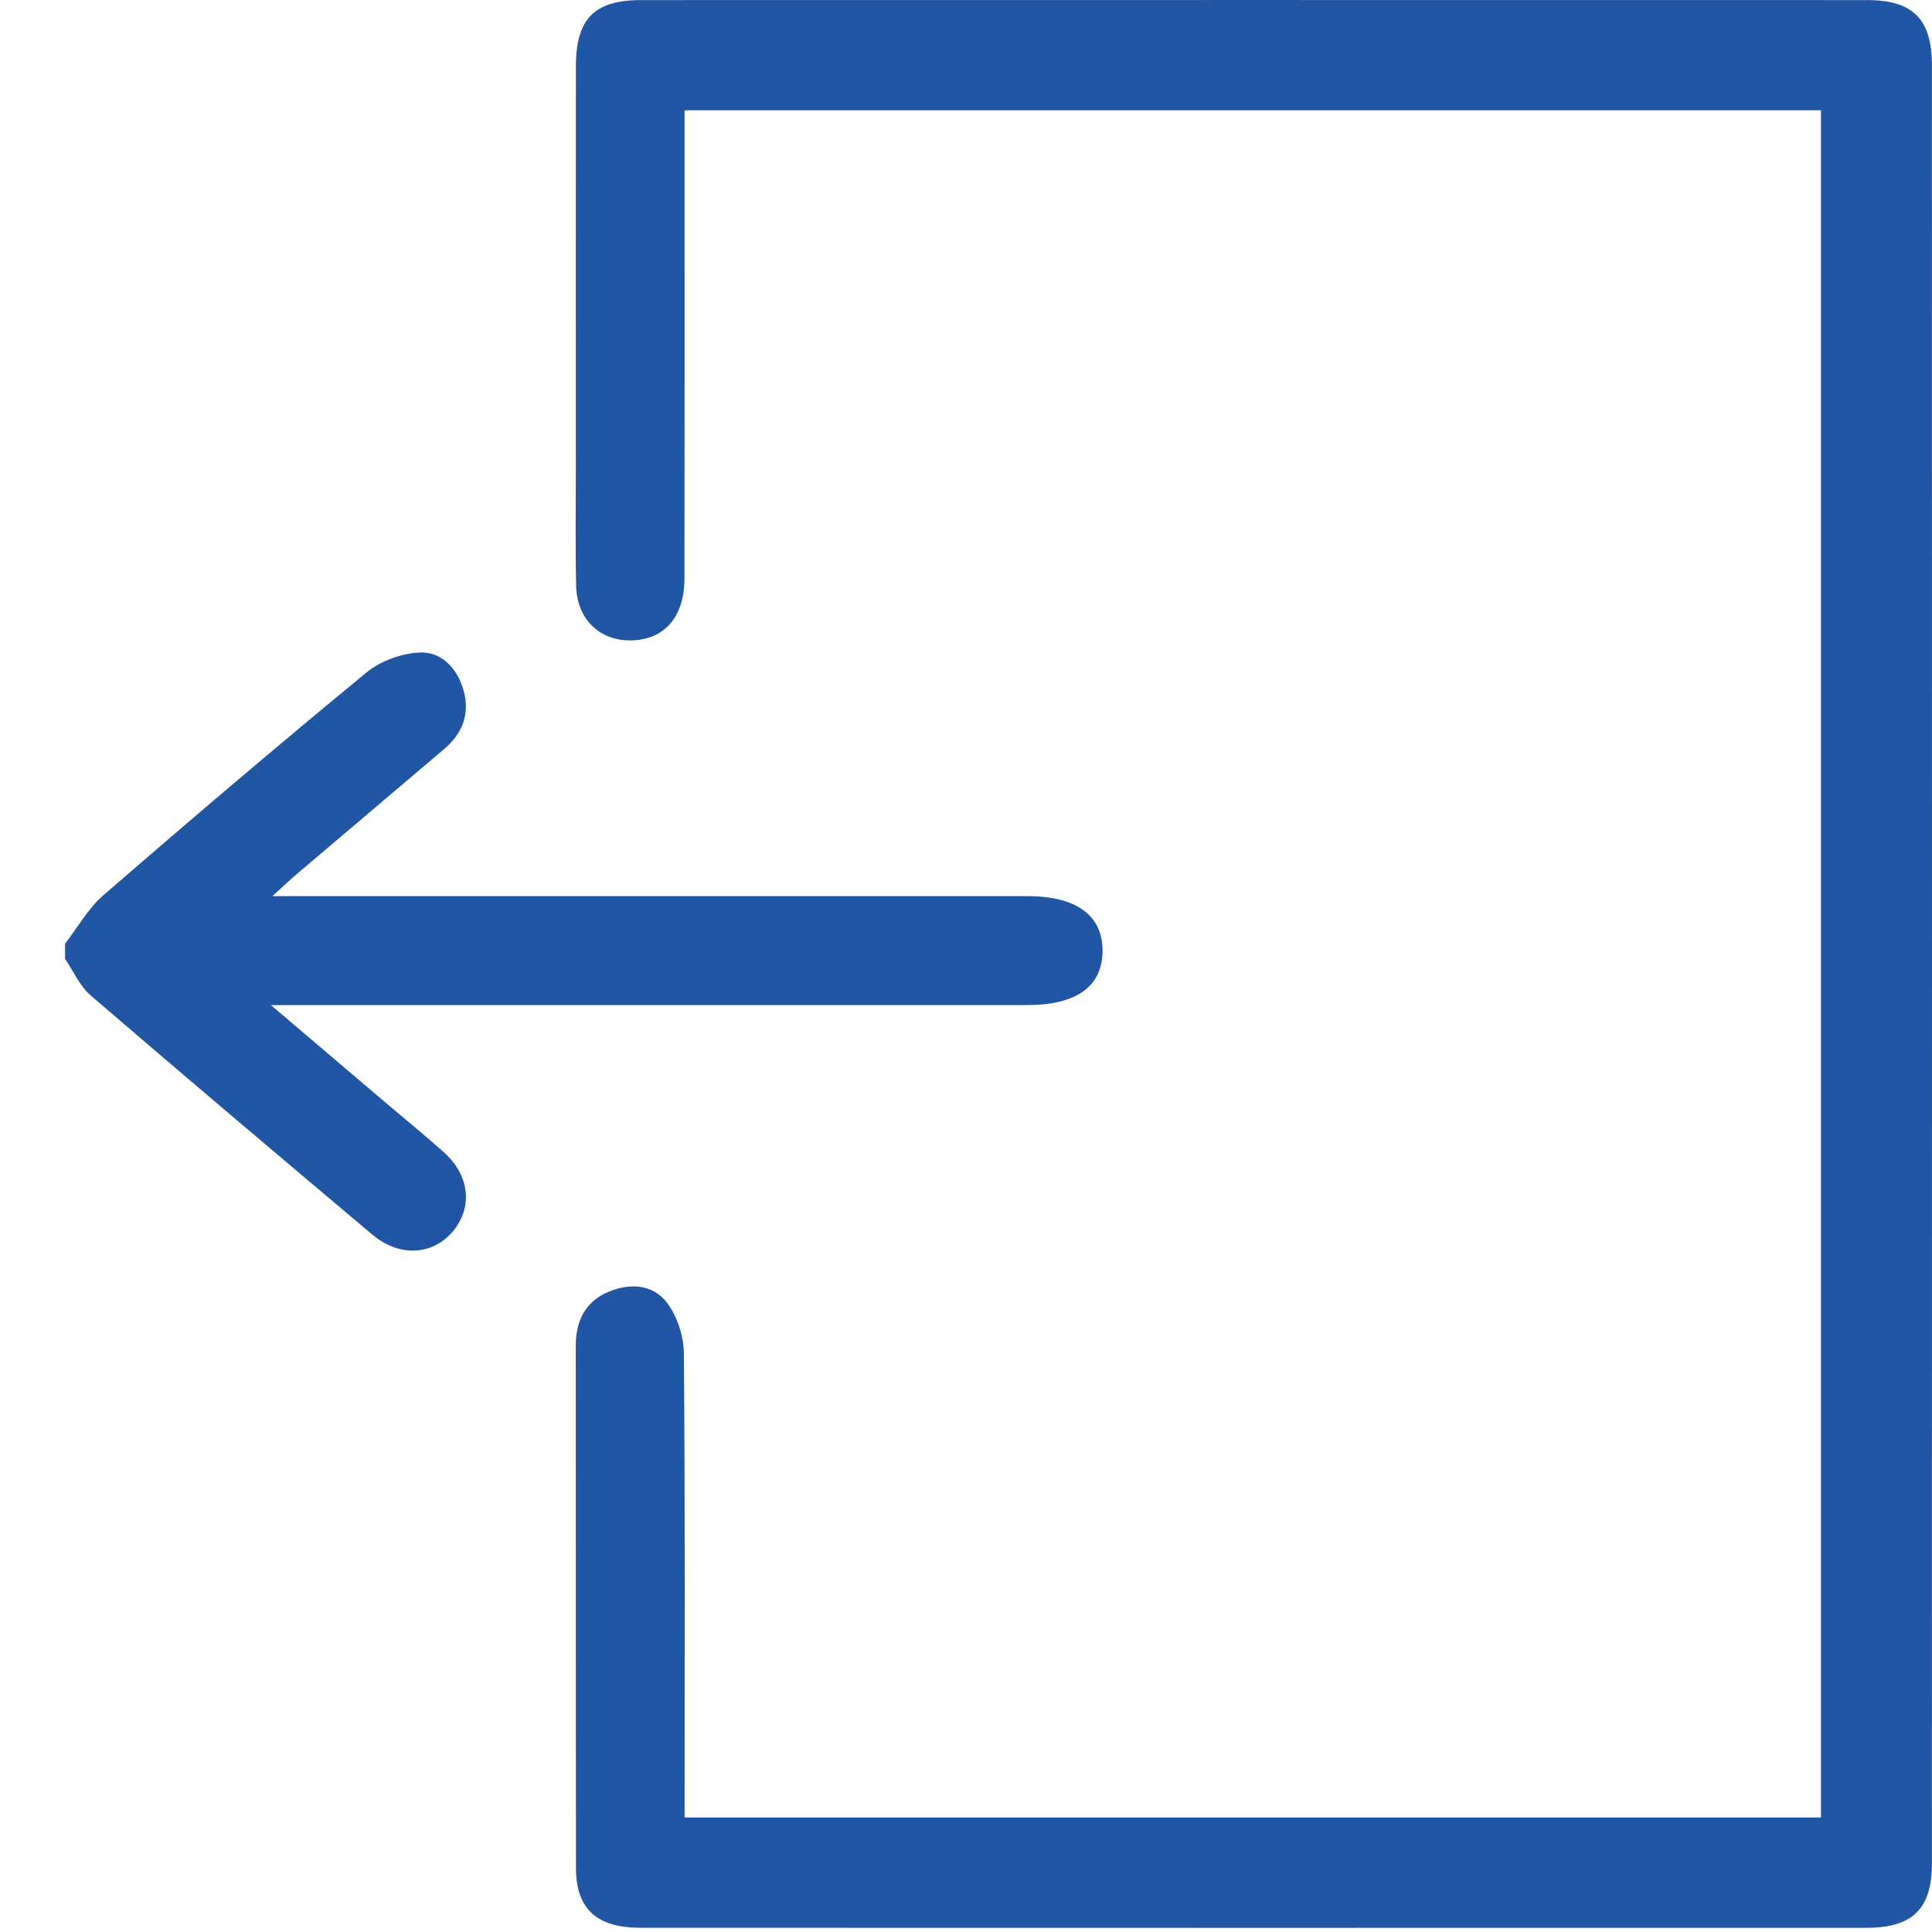 <?xml version="1.0" encoding="utf-8"?>
<!-- Generator: Adobe Illustrator 16.0.0, SVG Export Plug-In . SVG Version: 6.00 Build 0)  -->
<!DOCTYPE svg PUBLIC "-//W3C//DTD SVG 1.1//EN" "http://www.w3.org/Graphics/SVG/1.1/DTD/svg11.dtd">
<svg version="1.1" id="Шар_1" xmlns="http://www.w3.org/2000/svg" xmlns:xlink="http://www.w3.org/1999/xlink" x="0px" y="0px"
	 width="100px" height="100px" viewBox="0 0 100 100" enable-background="new 0 0 100 100" xml:space="preserve">
<g>
	<path fill-rule="evenodd" clip-rule="evenodd" fill="#2156A4" d="M3.367,48.846C4.024,48,4.562,47.018,5.356,46.331
		c4.492-3.89,9.017-7.743,13.605-11.517c0.738-0.607,1.847-1.01,2.799-1.041c1.099-0.035,1.907,0.824,2.225,1.928
		c0.349,1.209-0.021,2.241-0.975,3.053c-2.563,2.179-5.133,4.351-7.697,6.529c-0.323,0.274-0.628,0.569-1.212,1.1
		c0.782,0,1.238,0,1.696,0c12.454,0,24.909-0.001,37.364,0c2.548,0,3.911,0.99,3.907,2.827c-0.004,1.848-1.344,2.813-3.911,2.813
		c-12.455,0-24.91,0-37.364,0c-0.458,0-0.915,0-1.771,0c2.155,1.834,4.003,3.405,5.851,4.977c1.032,0.877,2.083,1.732,3.094,2.634
		c1.333,1.188,1.516,2.826,0.498,4.073c-1.035,1.266-2.781,1.387-4.188,0.201c-4.88-4.108-9.751-8.227-14.588-12.387
		c-0.564-0.486-0.887-1.253-1.322-1.889C3.367,49.371,3.367,49.108,3.367,48.846z"/>
	<path fill-rule="evenodd" clip-rule="evenodd" fill="#2156A4" d="M35.433,5.708c0,0.633,0,1.148,0,1.664
		c0,7.518,0.006,15.035-0.005,22.554c-0.002,1.925-0.948,3.086-2.545,3.212c-1.733,0.136-3.021-1.008-3.062-2.812
		c-0.046-2.01-0.015-4.021-0.015-6.031c-0.001-6.95-0.004-13.899,0.002-20.85c0.002-2.473,0.948-3.441,3.381-3.441
		c21.156-0.004,42.311-0.004,63.467,0c2.35,0,3.339,0.987,3.339,3.358c0.007,31.035,0.007,62.07,0,93.105
		c-0.001,2.343-1.006,3.314-3.382,3.316c-21.156,0.004-42.312,0.004-63.467-0.002c-2.259,0-3.329-0.974-3.333-3.089
		c-0.015-9.003-0.001-18.008-0.011-27.014c-0.002-1.313,0.488-2.313,1.715-2.824c1.097-0.456,2.283-0.377,3,0.567
		c0.53,0.701,0.871,1.726,0.879,2.609c0.067,7.474,0.039,14.949,0.039,22.423c0,0.512,0,1.021,0,1.618c19.675,0,39.193,0,58.817,0
		c0-29.44,0-58.863,0-88.364C74.691,5.708,55.173,5.708,35.433,5.708z"/>
</g>
</svg>
